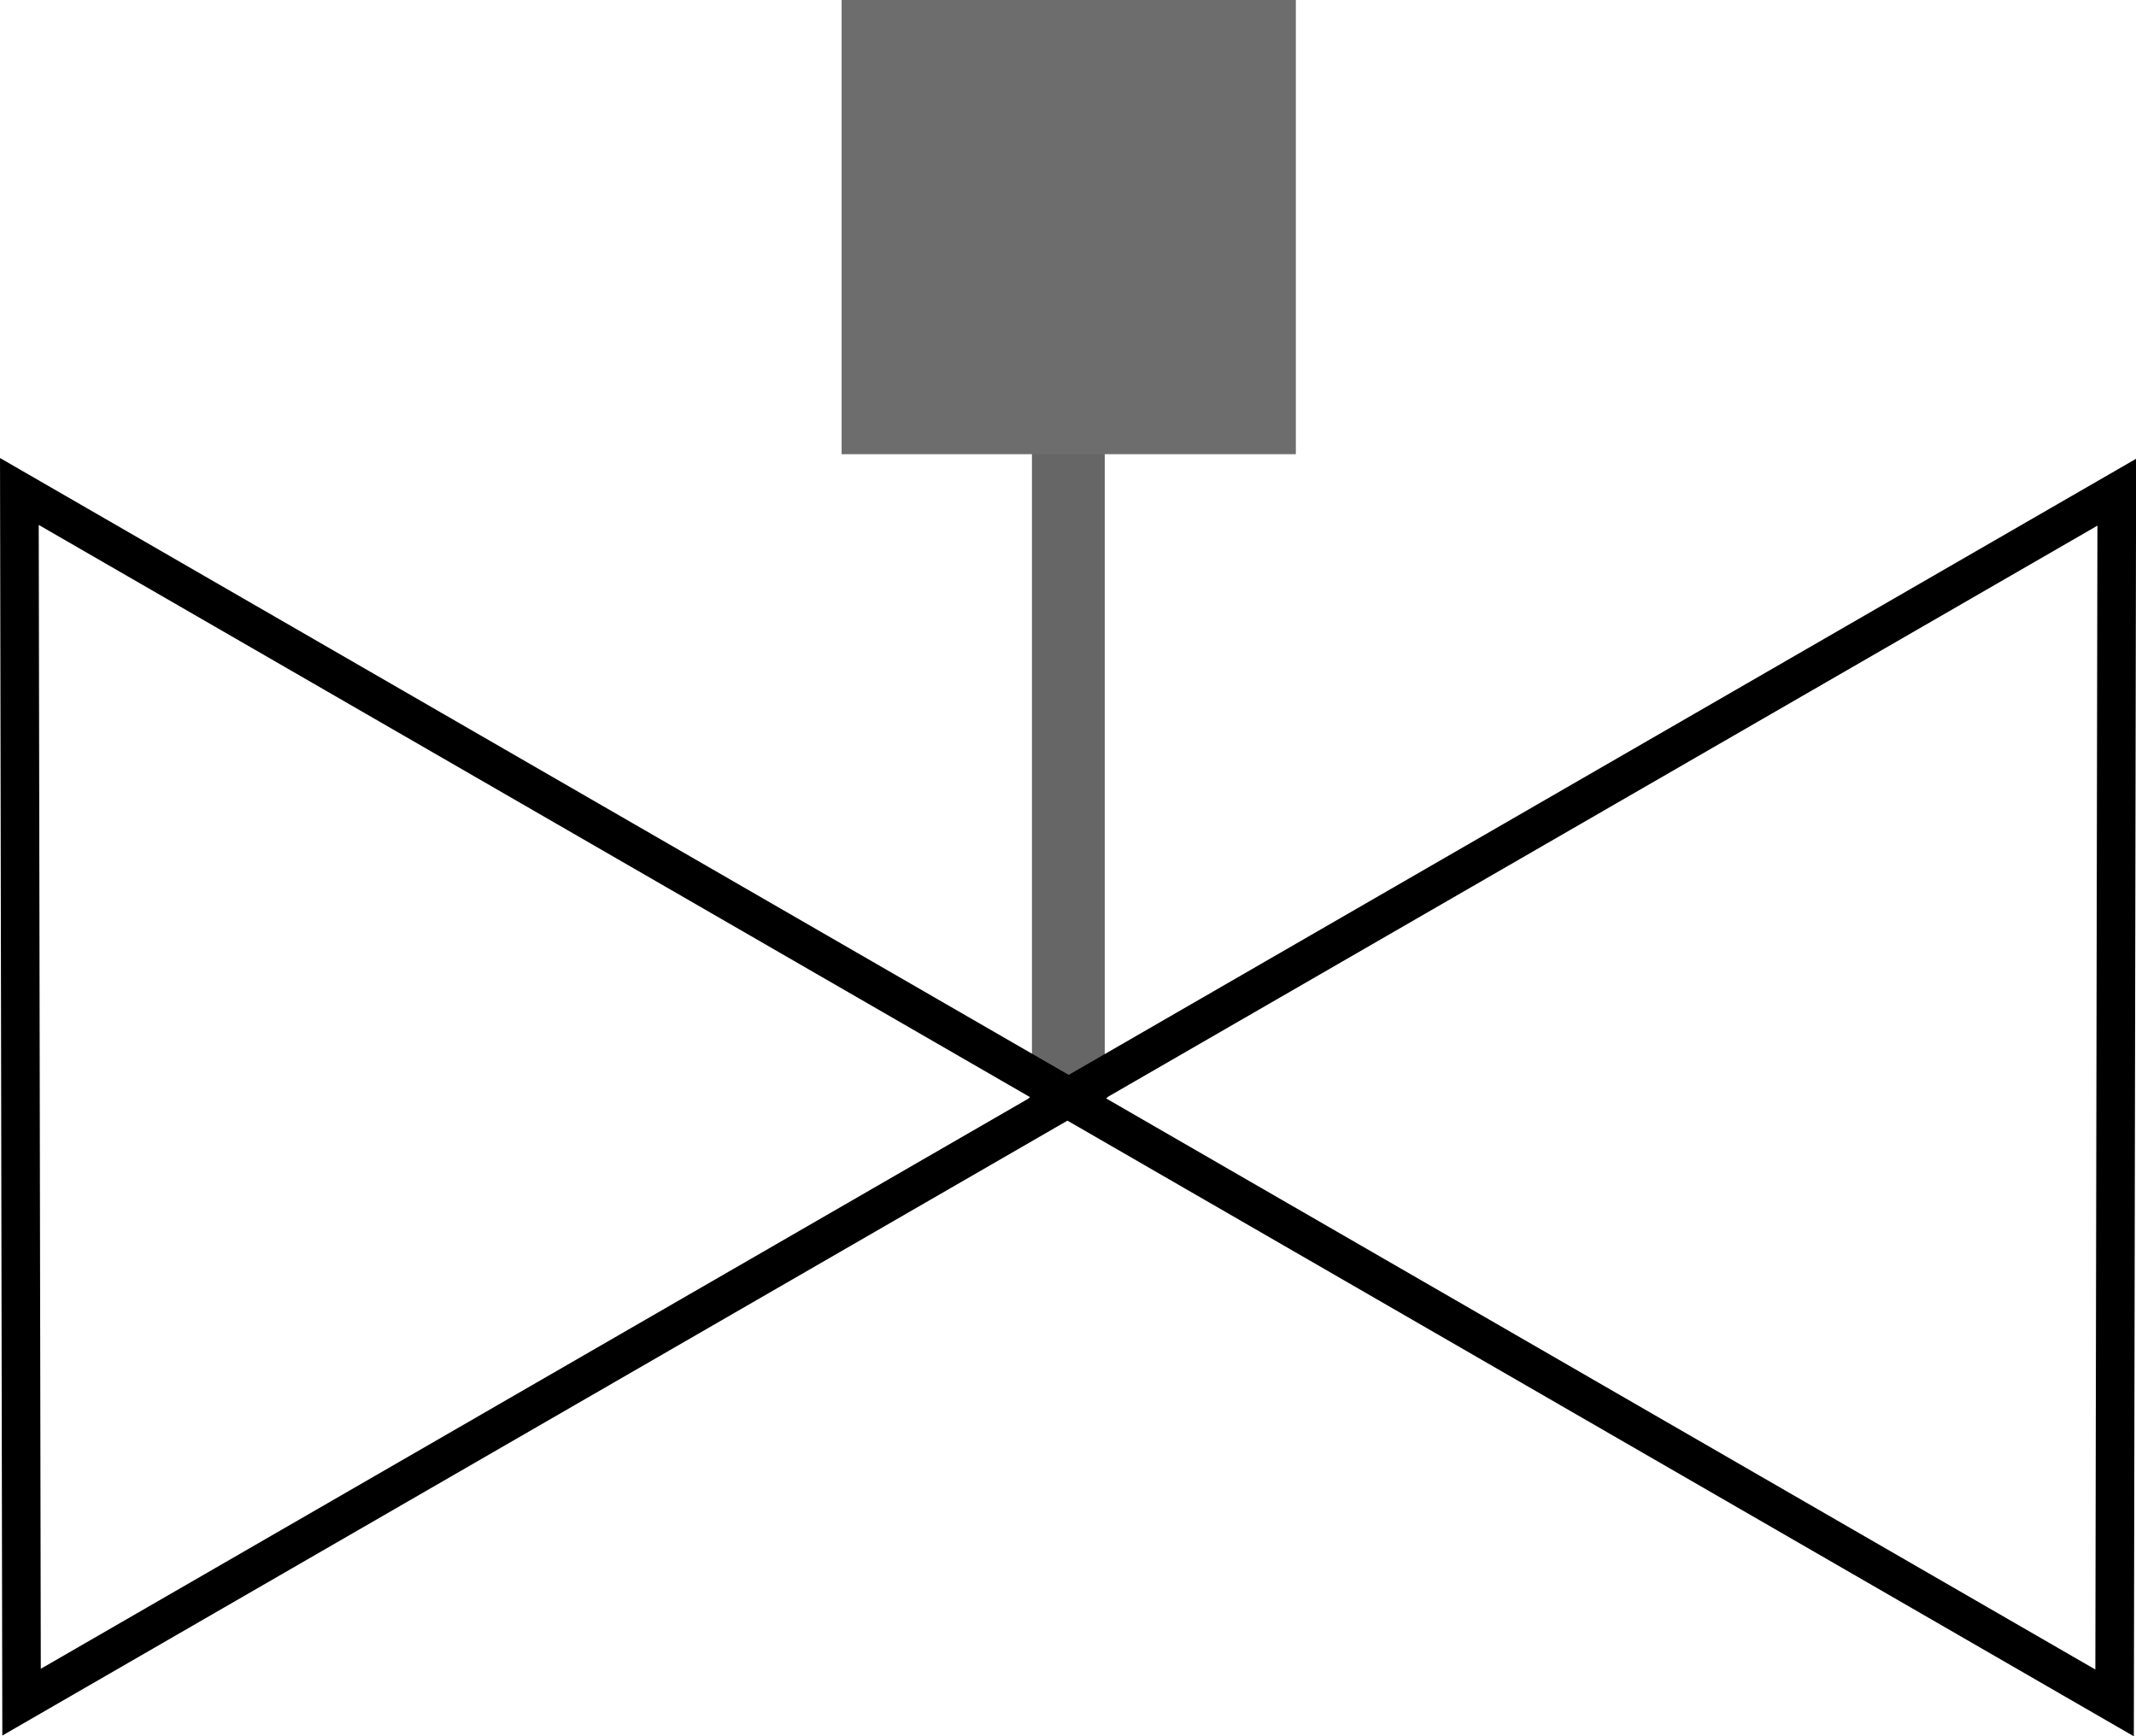 <?xml version="1.0" encoding="UTF-8" standalone="no"?>
<!-- Created with Inkscape (http://www.inkscape.org/) -->

<svg
   width="14.667mm"
   height="11.923mm"
   viewBox="0 0 14.667 11.923"
   version="1.1"
   id="svg5"
   sodipodi:docname="h-2-valve.svg"
   inkscape:version="1.2.2 (b0a8486541, 2022-12-01)"
   xmlns:inkscape="http://www.inkscape.org/namespaces/inkscape"
   xmlns:sodipodi="http://sodipodi.sourceforge.net/DTD/sodipodi-0.dtd"
   xmlns="http://www.w3.org/2000/svg"
   xmlns:svg="http://www.w3.org/2000/svg">
  <sodipodi:namedview
     id="namedview7"
     pagecolor="#ffffff"
     bordercolor="#666666"
     borderopacity="1.0"
     inkscape:showpageshadow="2"
     inkscape:pageopacity="0.0"
     inkscape:pagecheckerboard="0"
     inkscape:deskcolor="#d1d1d1"
     inkscape:document-units="mm"
     showgrid="false"
     inkscape:zoom="5.8594472"
     inkscape:cx="-3.327959"
     inkscape:cy="31.914273"
     inkscape:window-width="1920"
     inkscape:window-height="1015"
     inkscape:window-x="0"
     inkscape:window-y="0"
     inkscape:window-maximized="1"
     inkscape:current-layer="layer1" />
  <defs
     id="defs2" />
  <g
     inkscape:label="Layer 1"
     inkscape:groupmode="layer"
     id="layer1"
     transform="translate(-14.598,-17.036)">
    <g
       id="g5310">
      <path
         style="fill:#6d6d6d;fill-opacity:1;stroke:#666666;stroke-width:0.5;stroke-linecap:butt;stroke-linejoin:miter;stroke-dasharray:none;stroke-opacity:1"
         d="M 21.934,24.561 V 20.122"
         id="path3474" />
      <path
         style="fill:none;stroke:#000000;stroke-width:0.265px;stroke-linecap:butt;stroke-linejoin:miter;stroke-opacity:1"
         d="m 14.731,20.411 7.208,4.161 -7.193,4.153 z"
         id="path5138" />
      <path
         style="fill:none;stroke:#000000;stroke-width:0.265px;stroke-linecap:butt;stroke-linejoin:miter;stroke-opacity:1"
         d="m 29.133,20.416 -7.208,4.161 7.193,4.153 z"
         id="path5138-3" />
      <rect
         style="fill:#6d6d6d;fill-opacity:1;stroke:#666666;stroke-width:0;stroke-linecap:round;stroke-dasharray:none;stroke-opacity:1;paint-order:markers stroke fill"
         id="rect5228"
         width="3.119"
         height="3.119"
         x="20.377"
         y="17.036" />
    </g>
  </g>
</svg>

